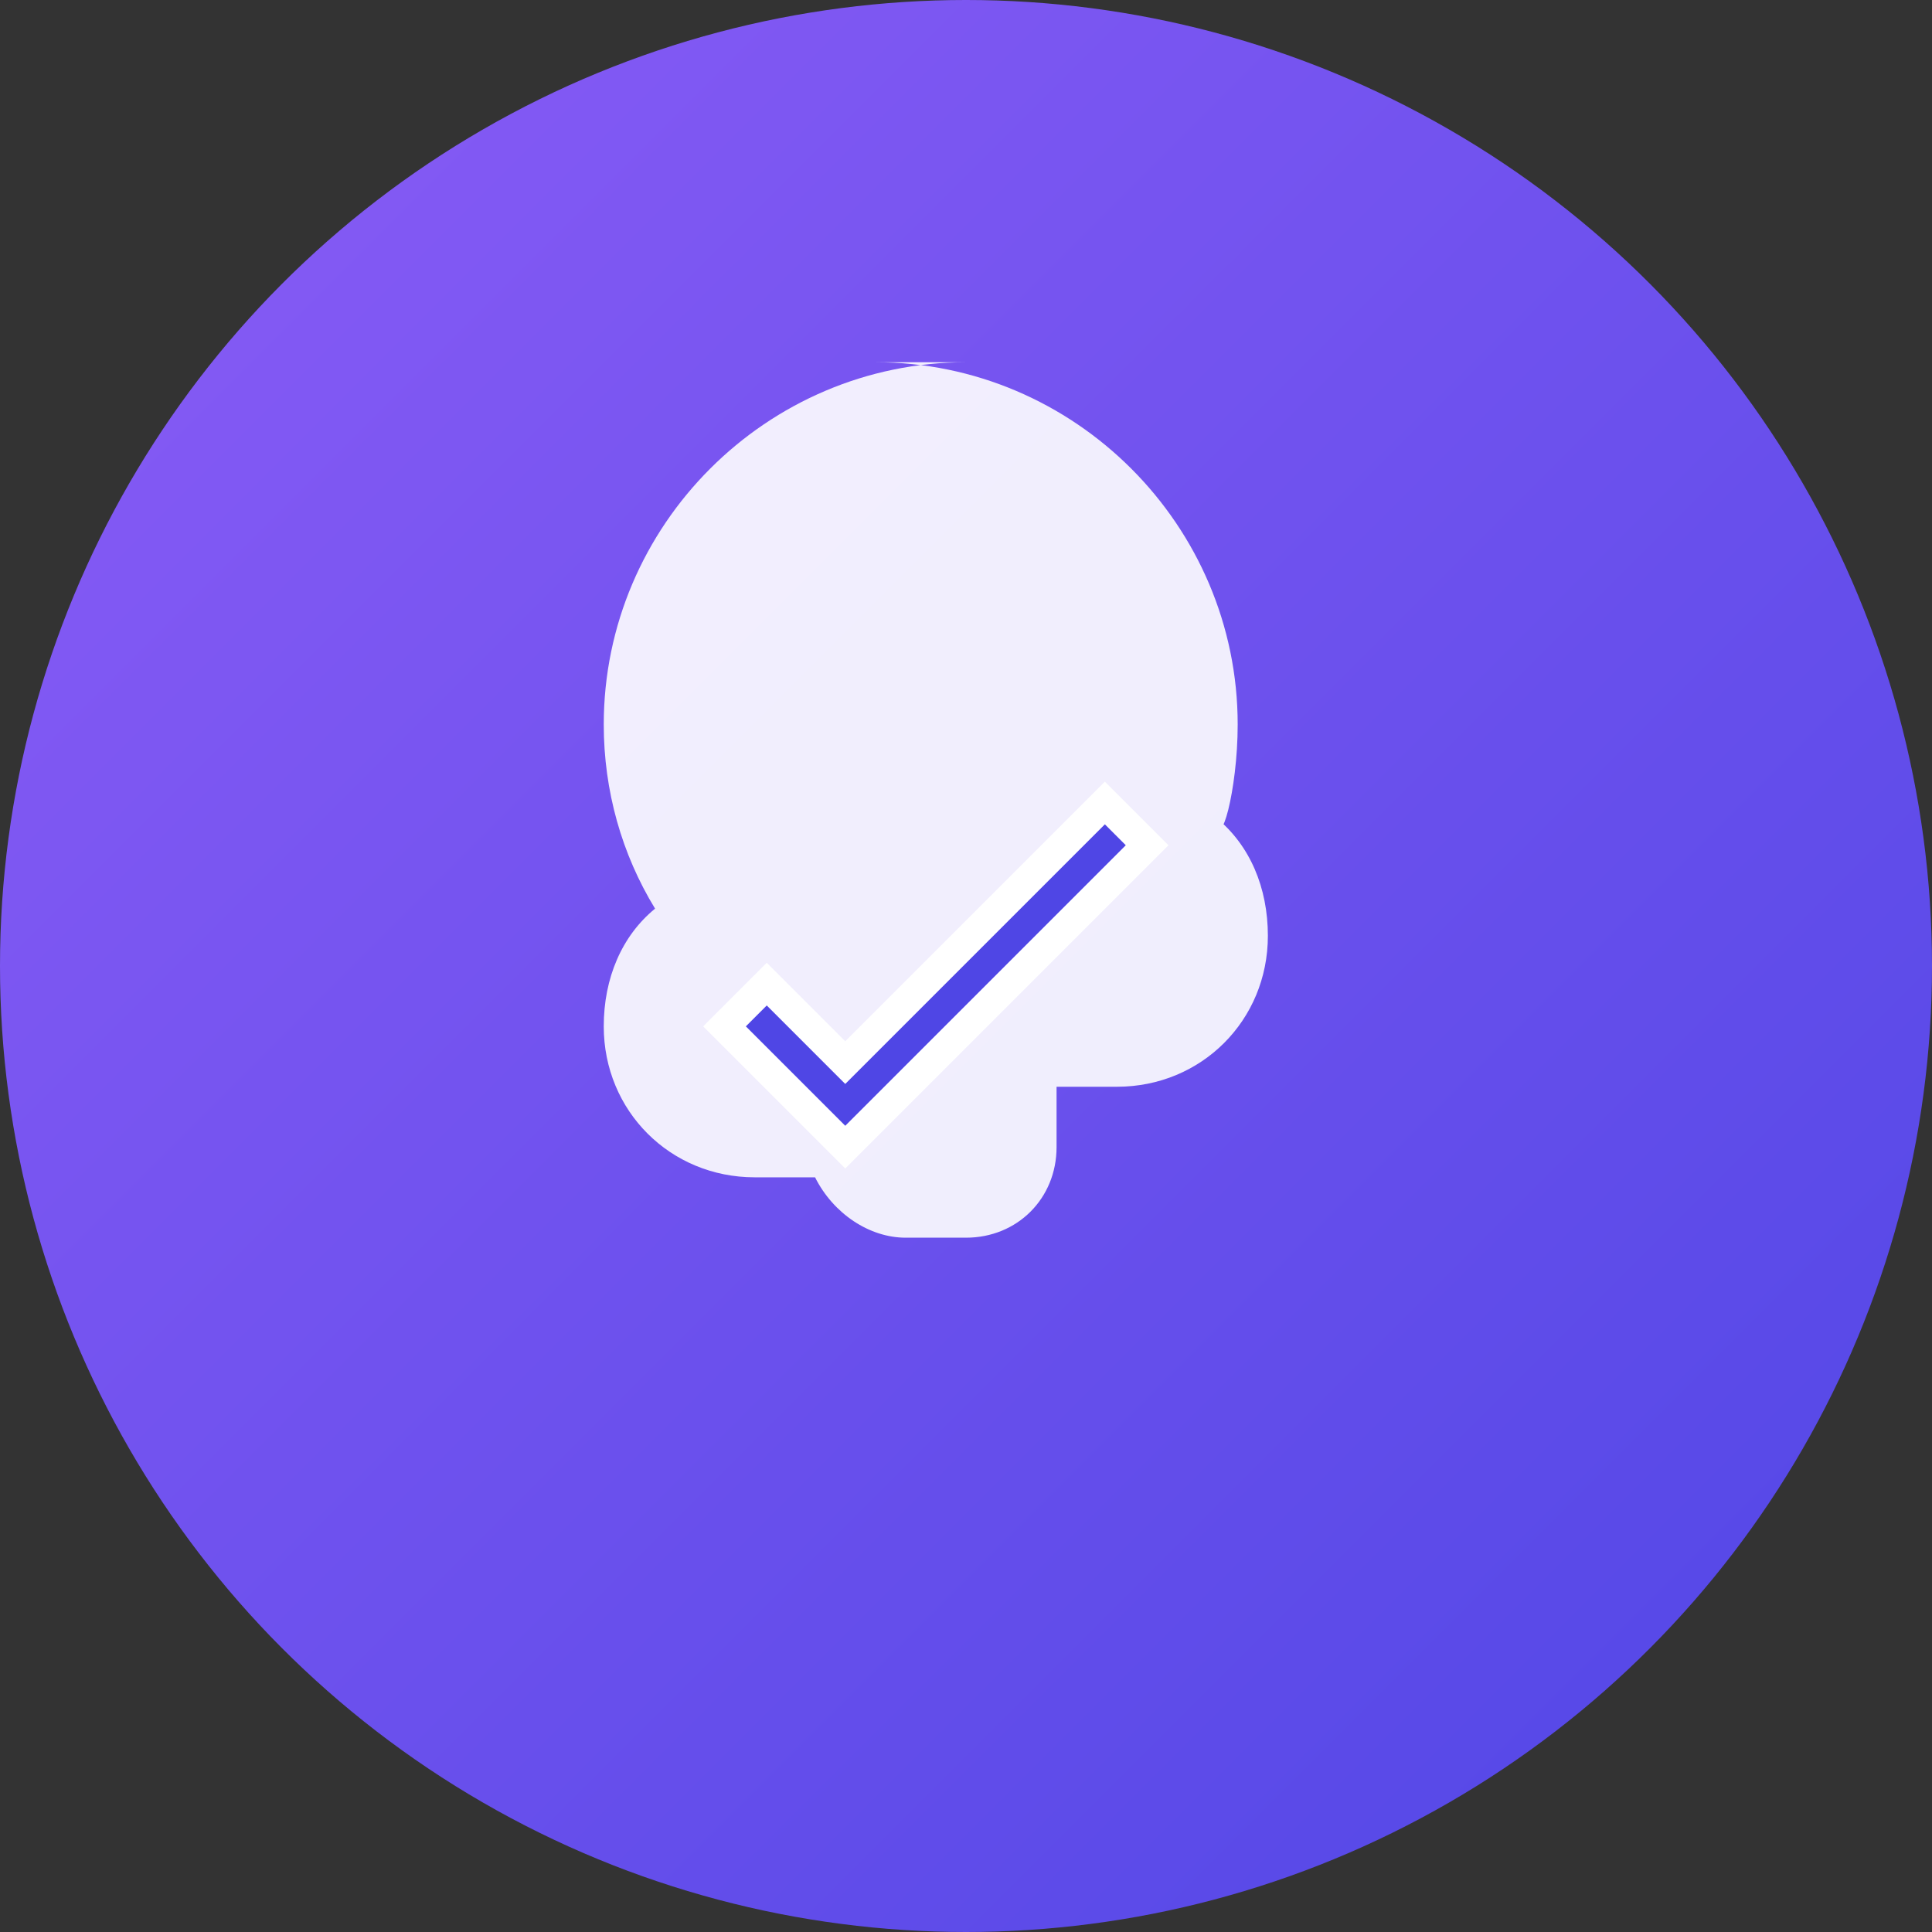 <svg width="64" height="64" viewBox="0 0 64 64" fill="none" xmlns="http://www.w3.org/2000/svg">
  <rect x="0" y="0" width="64" height="64" fill="#333333" stroke="none"/>
  <!-- Background circle -->
  <circle cx="32" cy="32" r="32" fill="url(#gradient)"/>
  
  <!-- Brain icon -->
  <path d="M32 12C25.4 12 20 17.4 20 24c0 2.2.6 4.3 1.7 6.1-1.1.9-1.7 2.3-1.7 3.9 0 2.8 2.2 5 5 5h2c.6 1.2 1.8 2 3 2h2c1.7 0 3-1.3 3-3v-2h2c2.8 0 5-2.2 5-5 0-1.6-.6-3-1.7-3.9C40.4 28.3 41 26.2 41 24c0-6.6-5.4-12-12-12z" fill="white" opacity="0.9"/>
  
  <!-- Checkmark -->
  <path d="M28 38l-4-4 1.4-1.4L28 35.2l8.6-8.6L38 28l-10 10z" fill="#4F46E5" stroke="white" stroke-width="1"/>
  
  <!-- Gradient definition -->
  <defs>
    <linearGradient id="gradient" x1="0" y1="0" x2="64" y2="64" gradientUnits="userSpaceOnUse">
      <stop offset="0%" stop-color="#8B5CF6"/>
      <stop offset="100%" stop-color="#4F46E5"/>
    </linearGradient>
  </defs>
</svg>
